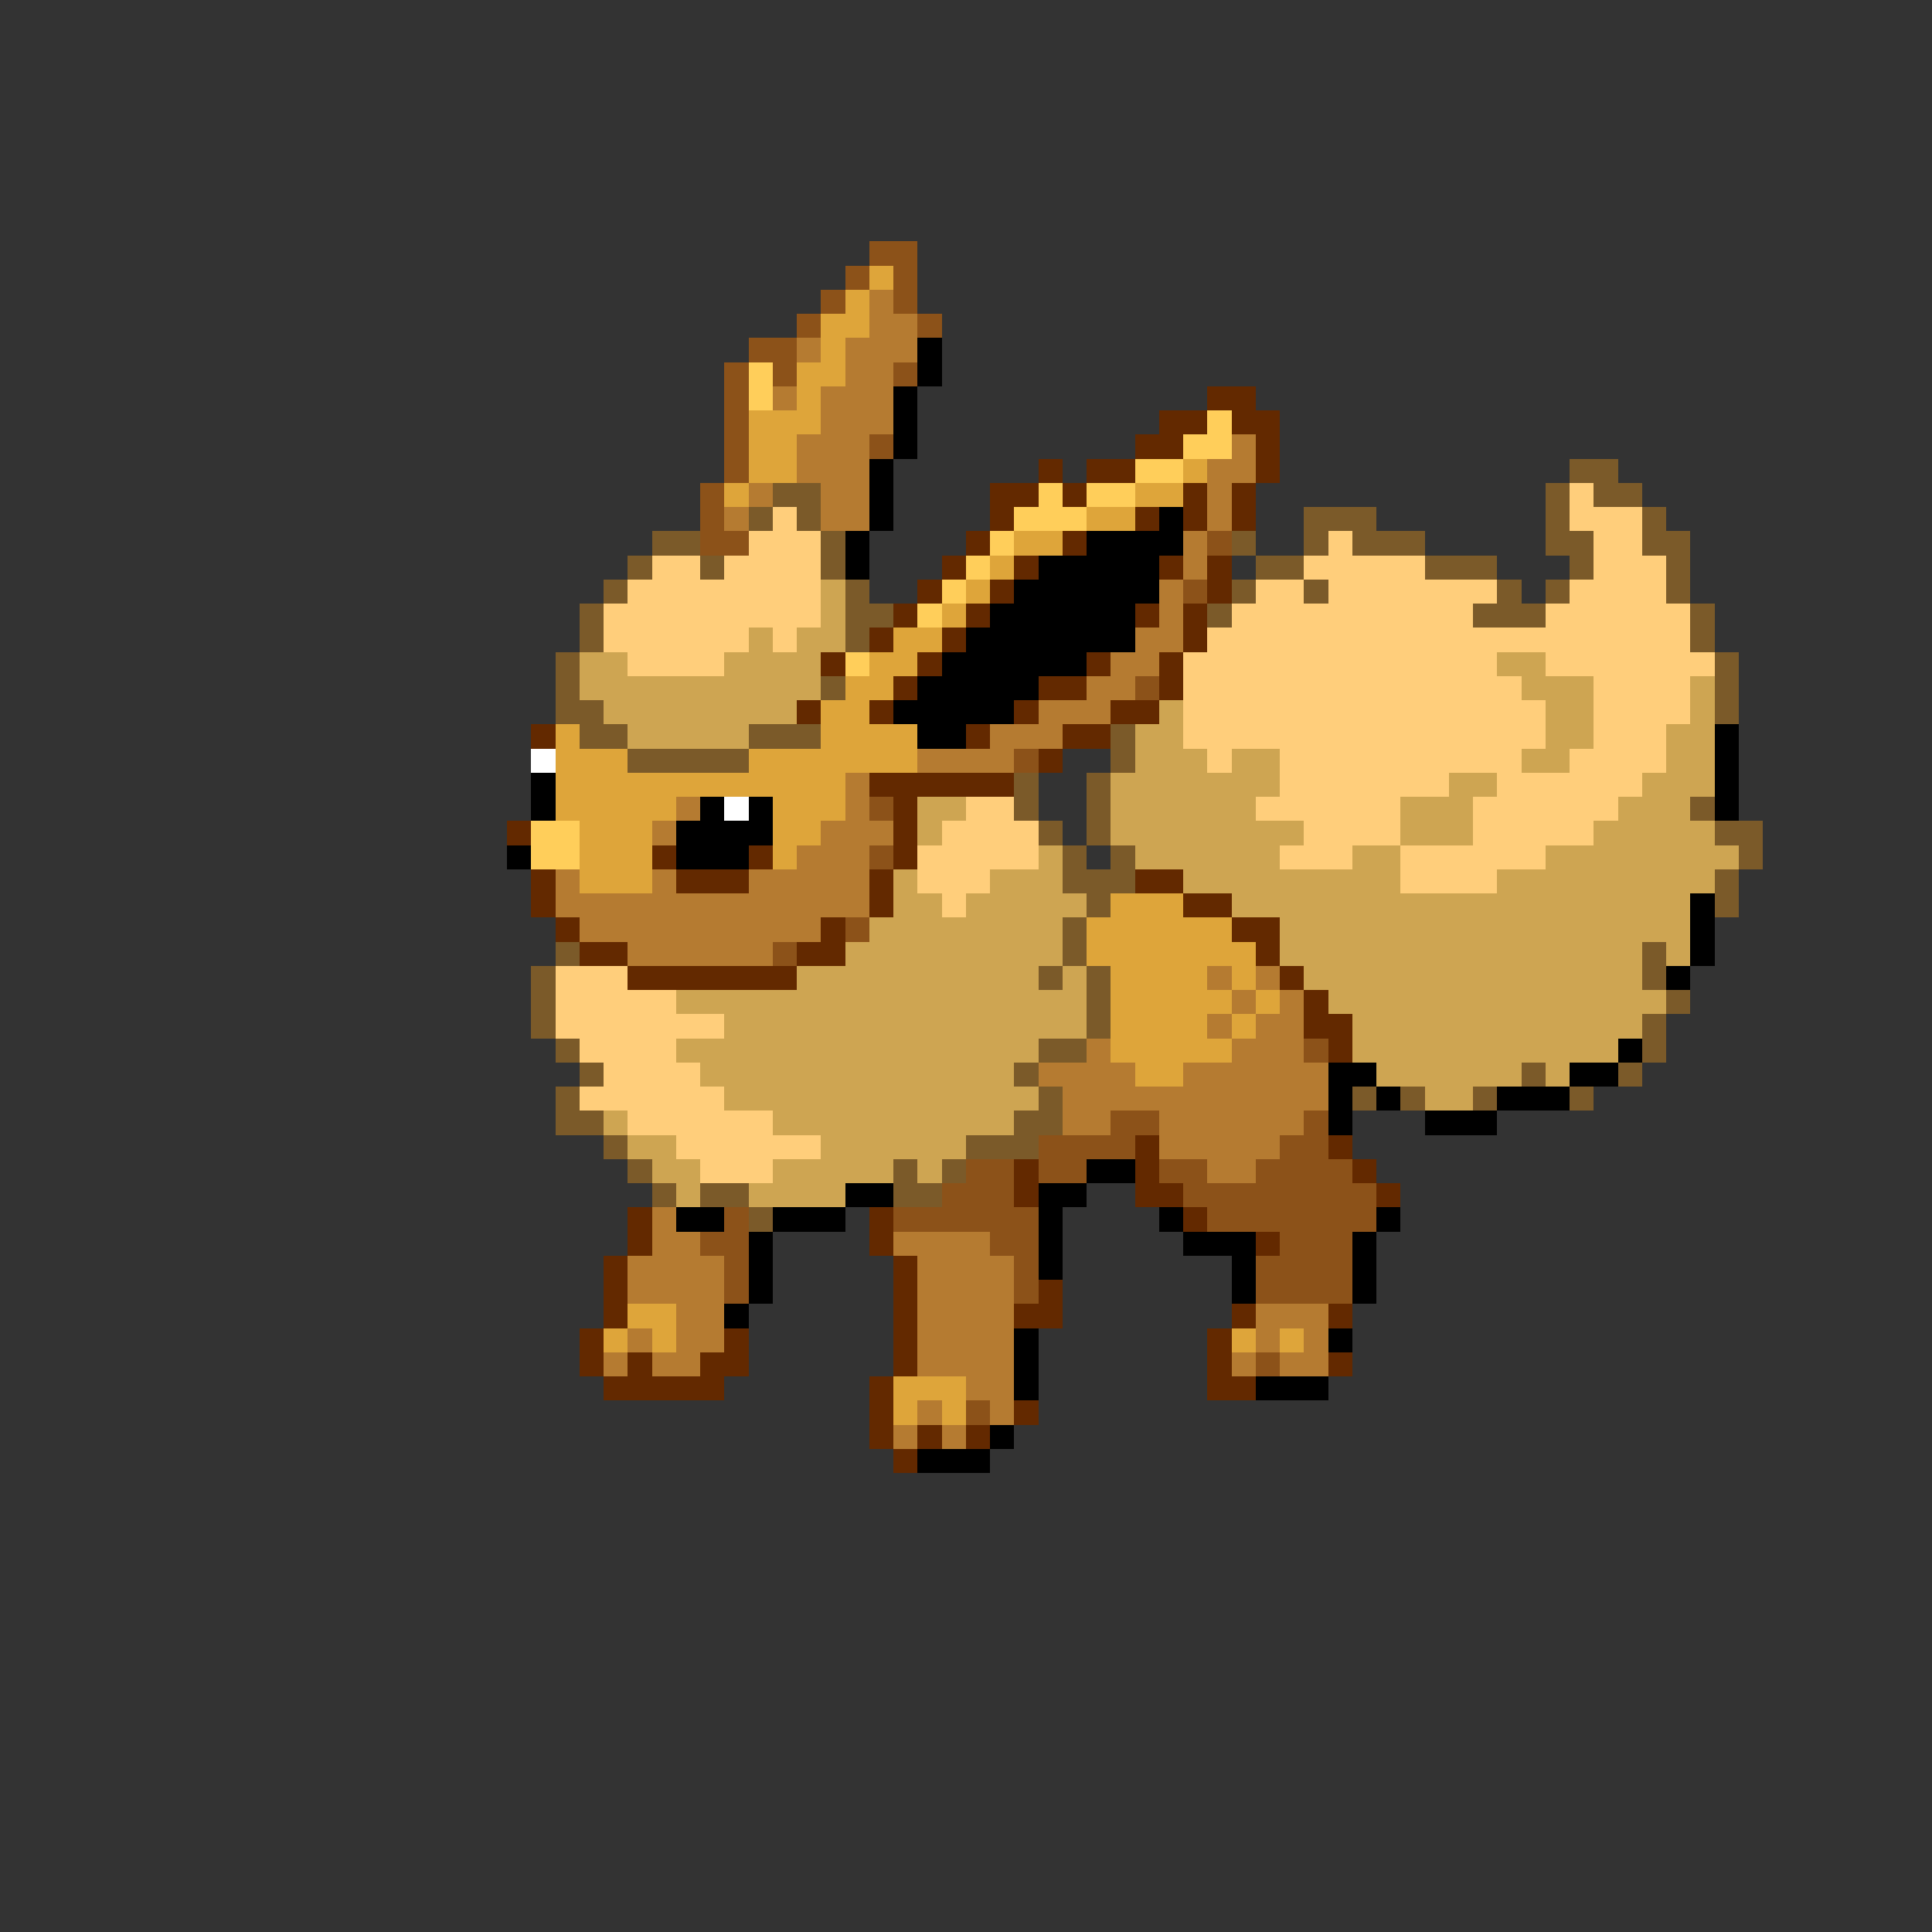 <svg xmlns="http://www.w3.org/2000/svg" viewBox="0 -0.5 80 80" shape-rendering="crispEdges">
<rect x="0" y="-0.5" width="80" height="80" fill="#333333" stroke="none"/>
<path stroke="#8c5219" d="M36 10h2M35 11h1M37 11h1M34 12h1M37 12h1M33 13h1M38 13h1M31 14h2M30 15h1M32 15h1M37 15h1M30 16h1M30 17h1M30 18h1M36 18h1M30 19h1M29 20h1M29 21h1M29 22h2M50 22h1M49 24h1M47 28h1M42 31h1M36 33h1M36 35h1M35 38h1M32 39h1M54 43h1M46 46h2M54 46h1M43 47h4M53 47h2M40 48h2M43 48h2M48 48h2M52 48h4M39 49h3M49 49h8M30 50h1M37 50h6M50 50h7M29 51h2M41 51h2M53 51h3M30 52h1M42 52h1M52 52h4M30 53h1M42 53h1M52 53h4M52 56h1M40 58h1" />
<path stroke="#dea53a" d="M36 11h1M35 12h1M34 13h2M34 14h1M33 15h2M33 16h1M31 17h3M31 18h2M31 19h2M49 19h1M30 20h1M47 20h2M45 21h2M42 22h2M41 23h1M40 24h1M39 25h1M37 26h2M36 27h2M35 28h2M34 29h2M23 30h1M34 30h4M23 31h3M31 31h7M23 32h12M23 33h5M32 33h3M24 34h3M32 34h2M24 35h3M32 35h1M24 36h3M46 37h3M45 38h6M45 39h7M46 40h4M51 40h1M46 41h5M52 41h1M46 42h4M51 42h1M46 43h5M47 44h2M26 54h2M25 55h1M27 55h1M51 55h1M53 55h1M37 57h3M37 58h1M39 58h1" />
<path stroke="#b57b31" d="M36 12h1M36 13h2M33 14h1M35 14h3M35 15h2M32 16h1M34 16h3M34 17h3M33 18h3M51 18h1M33 19h3M50 19h2M31 20h1M34 20h2M50 20h1M30 21h1M34 21h2M50 21h1M49 22h1M49 23h1M48 24h1M48 25h1M47 26h2M46 27h2M45 28h2M43 29h3M41 30h3M38 31h4M35 32h1M28 33h1M35 33h1M27 34h1M34 34h3M33 35h3M23 36h1M27 36h1M31 36h5M23 37h13M24 38h10M26 39h6M50 40h1M52 40h1M51 41h1M53 41h1M50 42h1M52 42h2M45 43h1M51 43h3M43 44h4M49 44h6M44 45h11M44 46h2M48 46h6M48 47h5M50 48h2M27 50h1M27 51h2M37 51h4M26 52h4M38 52h4M26 53h4M38 53h4M28 54h2M38 54h4M52 54h3M26 55h1M28 55h2M38 55h4M52 55h1M54 55h1M25 56h1M27 56h2M38 56h4M51 56h1M53 56h2M40 57h2M38 58h1M41 58h1M37 59h1M39 59h1" />
<path stroke="#000000" d="M38 14h1M38 15h1M37 16h1M37 17h1M37 18h1M36 19h1M36 20h1M36 21h1M48 21h1M35 22h1M45 22h4M35 23h1M43 23h5M42 24h6M41 25h6M40 26h7M39 27h6M38 28h5M37 29h5M38 30h2M71 30h1M71 31h1M22 32h1M71 32h1M22 33h1M29 33h1M31 33h1M71 33h1M28 34h4M21 35h1M28 35h3M70 37h1M70 38h1M70 39h1M69 40h1M67 43h1M55 44h2M65 44h2M55 45h1M57 45h1M62 45h3M55 46h1M59 46h3M45 48h2M35 49h2M43 49h2M28 50h2M32 50h3M43 50h1M48 50h1M57 50h1M31 51h1M43 51h1M49 51h3M56 51h1M31 52h1M43 52h1M51 52h1M56 52h1M31 53h1M51 53h1M56 53h1M30 54h1M42 55h1M55 55h1M42 56h1M42 57h1M52 57h3M41 59h1M38 60h3" />
<path stroke="#ffce5a" d="M31 15h1M31 16h1M50 17h1M49 18h2M47 19h2M43 20h1M45 20h2M42 21h3M41 22h1M40 23h1M39 24h1M38 25h1M35 27h1M22 34h2M22 35h2" />
<path stroke="#632900" d="M50 16h2M48 17h2M51 17h2M47 18h2M52 18h1M43 19h1M45 19h2M52 19h1M41 20h2M44 20h1M49 20h1M51 20h1M41 21h1M47 21h1M49 21h1M51 21h1M40 22h1M44 22h1M39 23h1M42 23h1M48 23h1M50 23h1M38 24h1M41 24h1M50 24h1M37 25h1M40 25h1M47 25h1M49 25h1M36 26h1M39 26h1M49 26h1M34 27h1M38 27h1M45 27h1M48 27h1M37 28h1M43 28h2M48 28h1M33 29h1M36 29h1M42 29h1M46 29h2M22 30h1M40 30h1M44 30h2M43 31h1M36 32h6M37 33h1M21 34h1M37 34h1M27 35h1M31 35h1M37 35h1M22 36h1M28 36h3M36 36h1M47 36h2M22 37h1M36 37h1M49 37h2M23 38h1M34 38h1M51 38h2M24 39h2M33 39h2M52 39h1M26 40h7M53 40h1M54 41h1M54 42h2M55 43h1M47 47h1M55 47h1M42 48h1M47 48h1M56 48h1M42 49h1M47 49h2M57 49h1M26 50h1M36 50h1M49 50h1M26 51h1M36 51h1M52 51h1M25 52h1M37 52h1M25 53h1M37 53h1M43 53h1M25 54h1M37 54h1M42 54h2M51 54h1M55 54h1M24 55h1M30 55h1M37 55h1M50 55h1M24 56h1M26 56h1M29 56h2M37 56h1M50 56h1M55 56h1M25 57h5M36 57h1M50 57h2M36 58h1M42 58h1M36 59h1M38 59h1M40 59h1M37 60h1" />
<path stroke="#7b5a29" d="M65 19h2M32 20h2M64 20h1M66 20h2M31 21h1M33 21h1M54 21h3M64 21h1M68 21h1M27 22h2M34 22h1M51 22h1M54 22h1M56 22h3M64 22h2M68 22h2M26 23h1M29 23h1M34 23h1M52 23h2M59 23h3M65 23h1M69 23h1M25 24h1M35 24h1M51 24h1M54 24h1M62 24h1M64 24h1M69 24h1M24 25h1M35 25h2M50 25h1M61 25h3M70 25h1M24 26h1M35 26h1M70 26h1M23 27h1M71 27h1M23 28h1M34 28h1M71 28h1M23 29h2M71 29h1M24 30h2M31 30h3M46 30h1M26 31h5M46 31h1M42 32h1M45 32h1M42 33h1M45 33h1M70 33h1M43 34h1M45 34h1M71 34h2M44 35h1M46 35h1M72 35h1M44 36h3M71 36h1M45 37h1M71 37h1M44 38h1M23 39h1M44 39h1M68 39h1M22 40h1M43 40h1M45 40h1M68 40h1M22 41h1M45 41h1M69 41h1M22 42h1M45 42h1M68 42h1M23 43h1M43 43h2M68 43h1M24 44h1M42 44h1M63 44h1M67 44h1M23 45h1M43 45h1M56 45h1M58 45h1M61 45h1M65 45h1M23 46h2M42 46h2M25 47h1M40 47h3M26 48h1M37 48h1M39 48h1M27 49h1M29 49h2M37 49h2M31 50h1" />
<path stroke="#ffce7b" d="M65 20h1M32 21h1M65 21h3M31 22h3M55 22h1M66 22h2M27 23h2M30 23h4M54 23h5M66 23h3M26 24h8M52 24h2M55 24h7M65 24h4M25 25h9M51 25h10M64 25h6M25 26h6M32 26h1M50 26h20M26 27h4M49 27h13M64 27h7M49 28h14M66 28h4M49 29h15M66 29h4M49 30h15M66 30h3M50 31h1M53 31h10M65 31h4M53 32h7M62 32h6M40 33h2M52 33h6M61 33h6M39 34h4M54 34h4M61 34h5M38 35h5M53 35h3M58 35h6M38 36h3M58 36h4M39 37h1M23 40h3M23 41h5M23 42h7M24 43h4M25 44h4M24 45h6M26 46h6M28 47h6M29 48h3" />
<path stroke="#cea552" d="M34 24h1M34 25h1M31 26h1M33 26h2M24 27h2M30 27h4M62 27h2M24 28h10M63 28h3M70 28h1M25 29h8M48 29h1M64 29h2M70 29h1M26 30h5M47 30h2M64 30h2M69 30h2M47 31h3M51 31h2M63 31h2M69 31h2M46 32h7M60 32h2M68 32h3M38 33h2M46 33h6M58 33h3M67 33h3M38 34h1M46 34h8M58 34h3M66 34h5M43 35h1M47 35h6M56 35h2M64 35h8M37 36h1M41 36h3M49 36h9M62 36h9M37 37h2M40 37h5M51 37h19M36 38h8M53 38h17M35 39h9M53 39h15M69 39h1M33 40h10M44 40h1M54 40h14M28 41h17M55 41h14M30 42h15M56 42h12M28 43h15M56 43h11M29 44h13M57 44h6M64 44h1M30 45h13M59 45h2M25 46h1M32 46h10M26 47h2M34 47h6M27 48h2M32 48h5M38 48h1M28 49h1M31 49h4" />
<path stroke="#ffffff" d="M22 31h1M30 33h1" />
</svg>